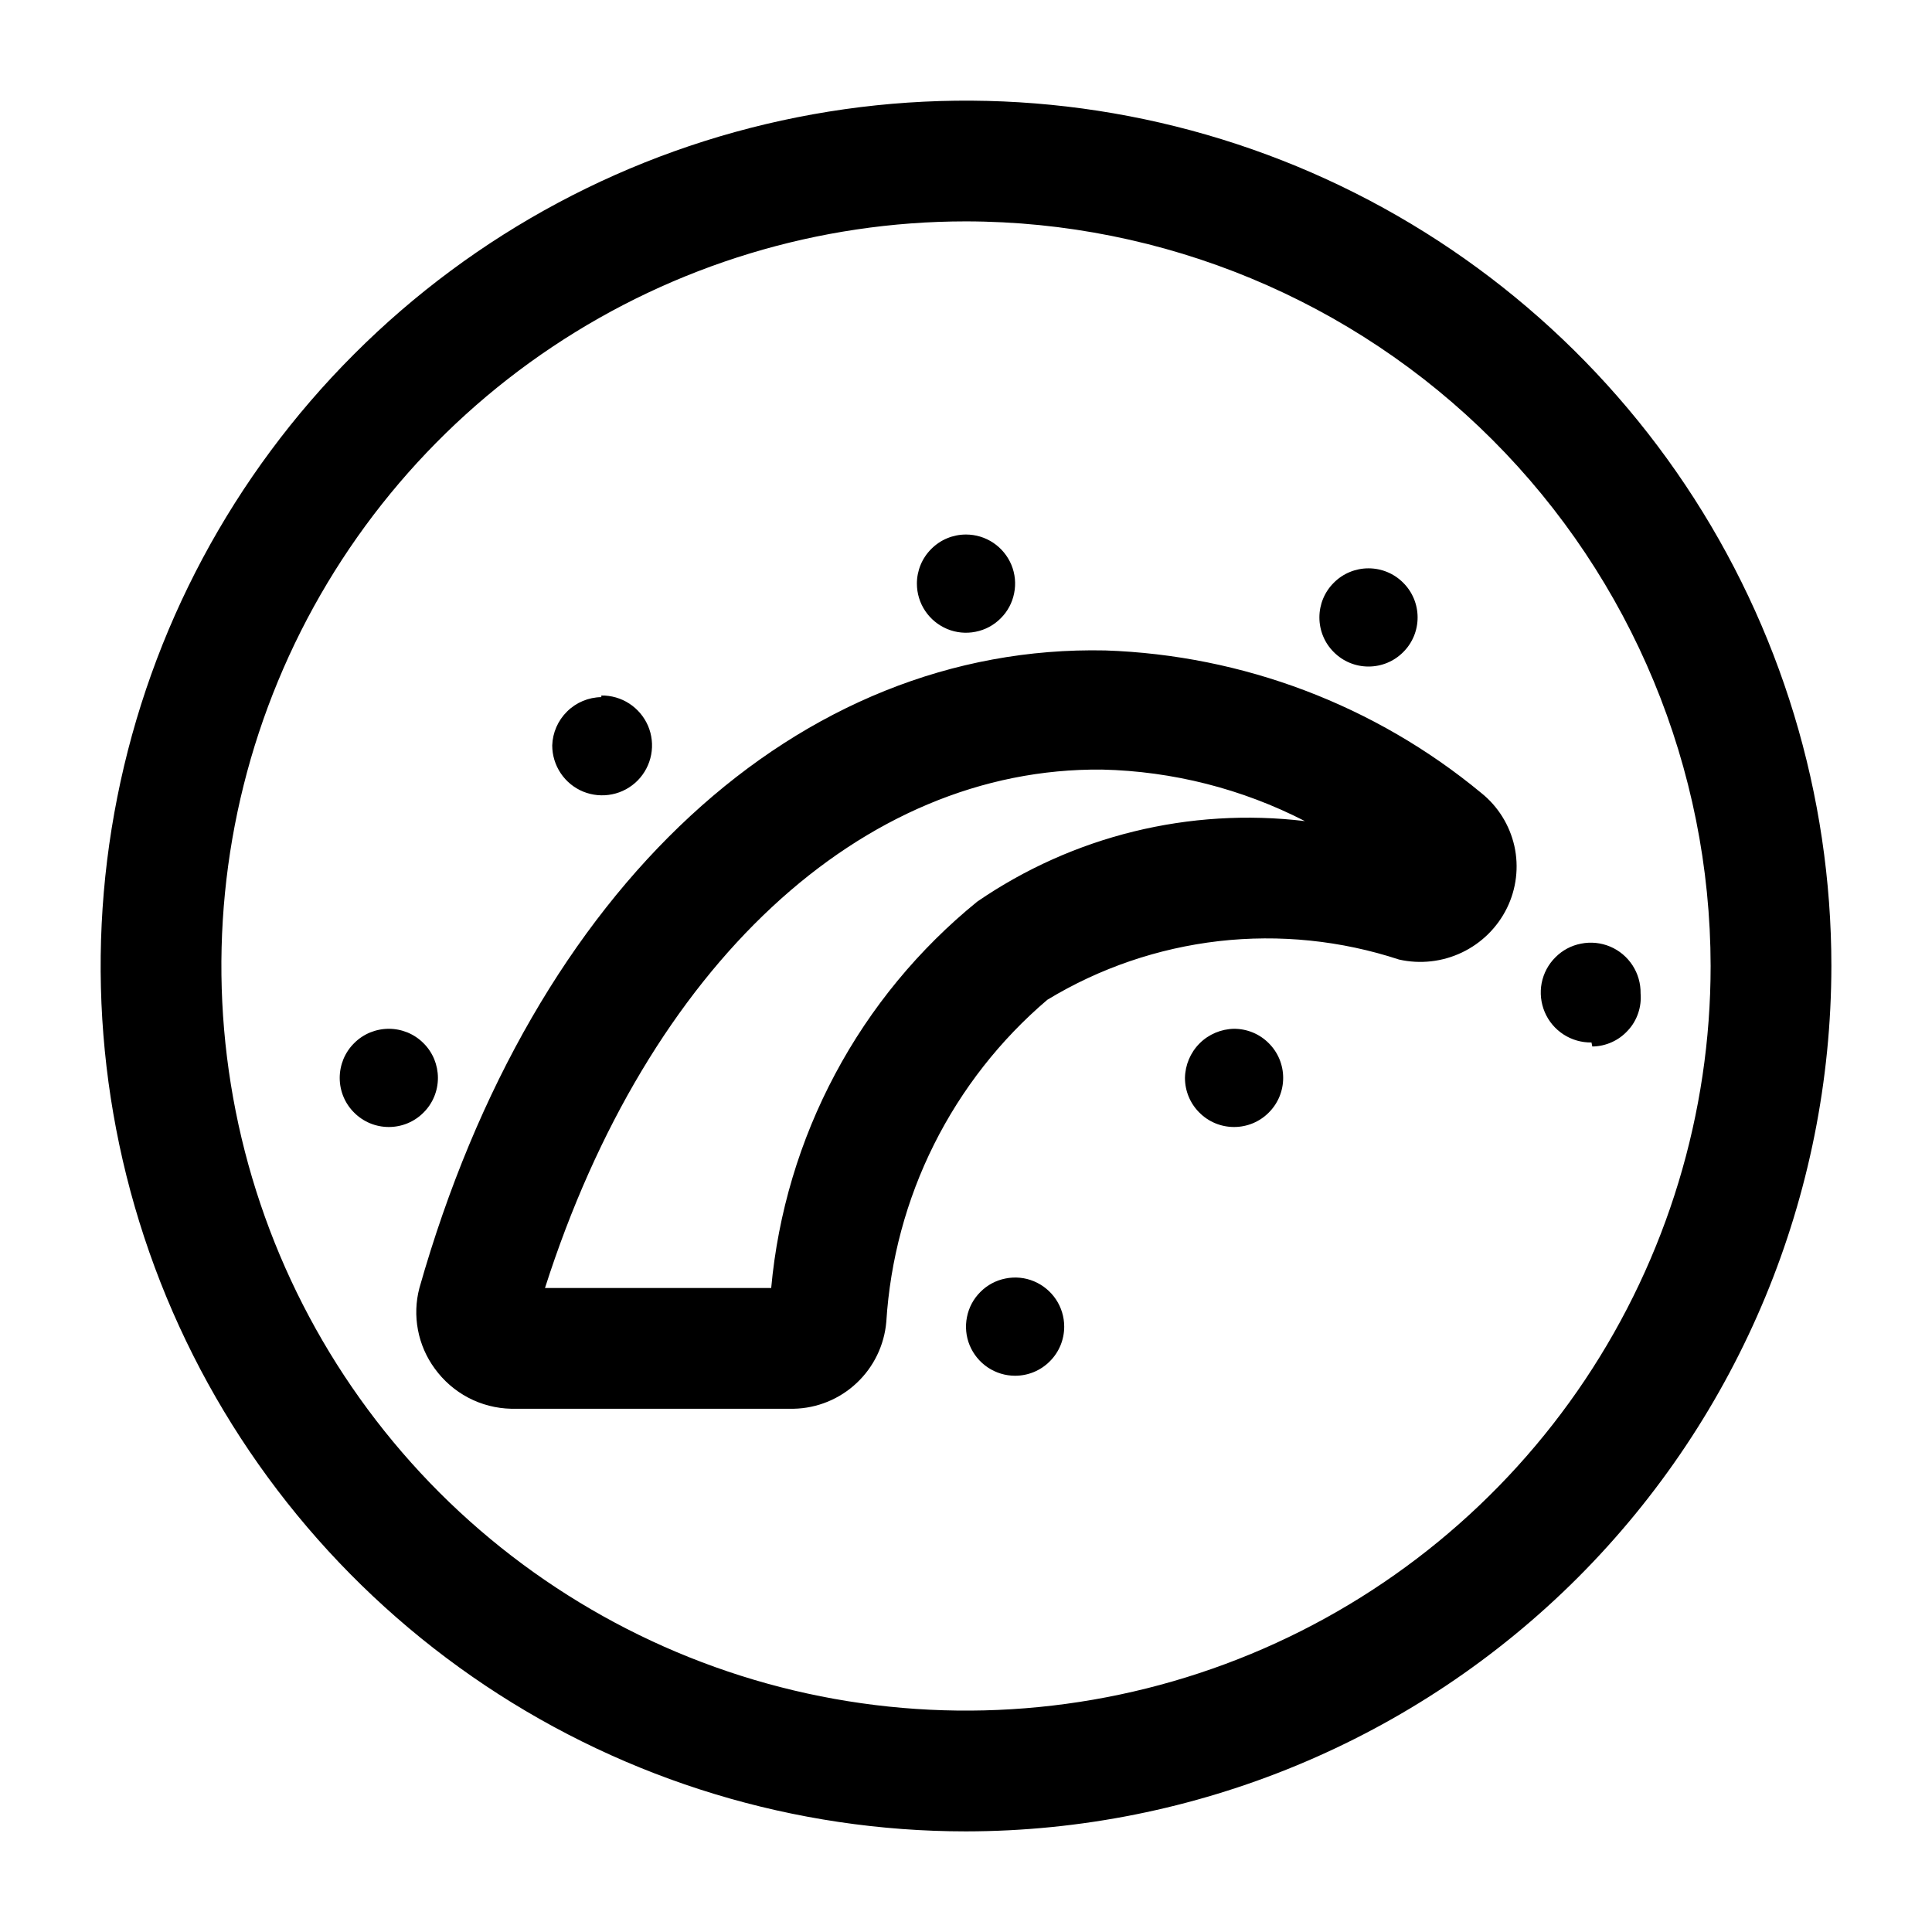 <svg width="24" height="24" viewBox="0 0 24 24" fill="none" xmlns="http://www.w3.org/2000/svg">
<path d="M12 22.75C9.874 22.75 7.795 22.119 6.028 20.938C4.26 19.757 2.882 18.078 2.068 16.114C1.255 14.149 1.042 11.988 1.457 9.903C1.871 7.817 2.895 5.902 4.399 4.399C5.902 2.895 7.817 1.871 9.903 1.457C11.988 1.042 14.149 1.255 16.114 2.068C18.078 2.882 19.757 4.26 20.938 6.028C22.119 7.795 22.75 9.874 22.75 12C22.747 14.85 21.614 17.583 19.599 19.599C17.583 21.614 14.85 22.747 12 22.75ZM12 2.75C10.171 2.75 8.382 3.293 6.861 4.309C5.34 5.325 4.154 6.77 3.454 8.46C2.754 10.15 2.571 12.01 2.928 13.805C3.285 15.599 4.166 17.247 5.459 18.541C6.753 19.834 8.401 20.715 10.195 21.072C11.99 21.429 13.85 21.246 15.54 20.546C17.23 19.846 18.675 18.66 19.691 17.139C20.707 15.618 21.25 13.829 21.25 12C21.247 9.548 20.272 7.196 18.538 5.462C16.804 3.728 14.452 2.753 12 2.75ZM17 7.06C17.162 7.06 17.317 7.124 17.431 7.239C17.546 7.353 17.61 7.508 17.61 7.67C17.61 7.832 17.546 7.987 17.431 8.101C17.317 8.216 17.162 8.28 17 8.28C16.838 8.28 16.683 8.216 16.569 8.101C16.454 7.987 16.39 7.832 16.39 7.67C16.39 7.508 16.454 7.353 16.569 7.239C16.683 7.124 16.838 7.06 17 7.06ZM12 6.64C12.121 6.64 12.239 6.676 12.339 6.743C12.439 6.81 12.517 6.905 12.564 7.017C12.61 7.128 12.622 7.251 12.598 7.369C12.575 7.487 12.517 7.596 12.431 7.681C12.346 7.767 12.237 7.825 12.119 7.848C12.001 7.872 11.878 7.86 11.767 7.814C11.655 7.767 11.56 7.689 11.493 7.589C11.426 7.489 11.39 7.371 11.39 7.25C11.39 7.088 11.454 6.933 11.569 6.819C11.683 6.704 11.838 6.64 12 6.64ZM7.47 8.64C7.593 8.638 7.714 8.673 7.817 8.74C7.92 8.807 8.001 8.903 8.05 9.016C8.098 9.129 8.112 9.254 8.089 9.375C8.066 9.496 8.008 9.607 7.922 9.695C7.836 9.782 7.725 9.843 7.605 9.867C7.484 9.892 7.359 9.88 7.245 9.834C7.131 9.787 7.034 9.708 6.965 9.605C6.897 9.503 6.86 9.383 6.86 9.26C6.865 9.101 6.931 8.95 7.045 8.838C7.158 8.726 7.311 8.662 7.47 8.66V8.64ZM4.83 14C4.668 14 4.513 13.936 4.399 13.821C4.284 13.707 4.22 13.552 4.22 13.39C4.22 13.31 4.236 13.231 4.266 13.157C4.297 13.083 4.342 13.015 4.399 12.959C4.455 12.902 4.523 12.857 4.597 12.826C4.671 12.796 4.75 12.78 4.83 12.78C4.91 12.78 4.989 12.796 5.063 12.826C5.137 12.857 5.205 12.902 5.261 12.959C5.318 13.015 5.363 13.083 5.394 13.157C5.424 13.231 5.44 13.31 5.44 13.39C5.44 13.552 5.376 13.707 5.261 13.821C5.147 13.936 4.992 14 4.83 14ZM12.61 17.09C12.489 17.09 12.371 17.054 12.271 16.987C12.171 16.92 12.093 16.825 12.046 16.713C12 16.602 11.988 16.479 12.012 16.361C12.035 16.243 12.093 16.134 12.179 16.049C12.264 15.963 12.373 15.905 12.491 15.882C12.609 15.858 12.732 15.87 12.843 15.916C12.955 15.963 13.05 16.041 13.117 16.141C13.184 16.241 13.22 16.359 13.22 16.48C13.22 16.642 13.156 16.797 13.041 16.911C12.927 17.026 12.772 17.09 12.61 17.09ZM15.33 14C15.168 14 15.013 13.936 14.899 13.821C14.784 13.707 14.72 13.552 14.72 13.39C14.723 13.229 14.788 13.075 14.902 12.961C15.015 12.848 15.169 12.783 15.33 12.78C15.492 12.78 15.647 12.844 15.761 12.959C15.876 13.073 15.94 13.228 15.94 13.39C15.94 13.552 15.876 13.707 15.761 13.821C15.647 13.936 15.492 14 15.33 14ZM9.86 17.5H6.35C6.164 17.496 5.981 17.449 5.816 17.362C5.651 17.275 5.509 17.151 5.4 17C5.296 16.858 5.225 16.695 5.192 16.521C5.159 16.349 5.165 16.17 5.21 16C6.63 11 9.93 8 13.73 8.08C15.44 8.138 17.082 8.76 18.4 9.85C18.608 10.016 18.753 10.249 18.812 10.509C18.87 10.769 18.837 11.041 18.72 11.28C18.601 11.522 18.404 11.716 18.161 11.832C17.918 11.948 17.643 11.979 17.38 11.92C16.659 11.683 15.895 11.605 15.14 11.691C14.386 11.778 13.659 12.026 13.01 12.42C12.425 12.918 11.947 13.529 11.603 14.216C11.259 14.904 11.058 15.653 11.01 16.42C10.985 16.71 10.854 16.981 10.642 17.18C10.43 17.38 10.151 17.494 9.86 17.5ZM6.77 16H9.58C9.665 15.07 9.935 14.165 10.375 13.341C10.814 12.517 11.415 11.789 12.14 11.2C13.33 10.383 14.777 10.028 16.21 10.2C15.429 9.799 14.568 9.58 13.69 9.56C10.7 9.53 8.05 12 6.77 16ZM19.77 12.95C19.647 12.952 19.525 12.917 19.422 12.85C19.318 12.782 19.237 12.686 19.189 12.572C19.141 12.458 19.128 12.333 19.151 12.212C19.175 12.09 19.234 11.979 19.322 11.892C19.409 11.804 19.52 11.745 19.642 11.722C19.763 11.698 19.888 11.711 20.002 11.759C20.116 11.807 20.212 11.888 20.28 11.992C20.347 12.095 20.382 12.217 20.38 12.34C20.387 12.423 20.377 12.507 20.35 12.586C20.323 12.666 20.28 12.739 20.223 12.8C20.167 12.862 20.099 12.912 20.023 12.946C19.946 12.981 19.864 12.999 19.78 13L19.77 12.95Z" fill="black"/>
</svg>
